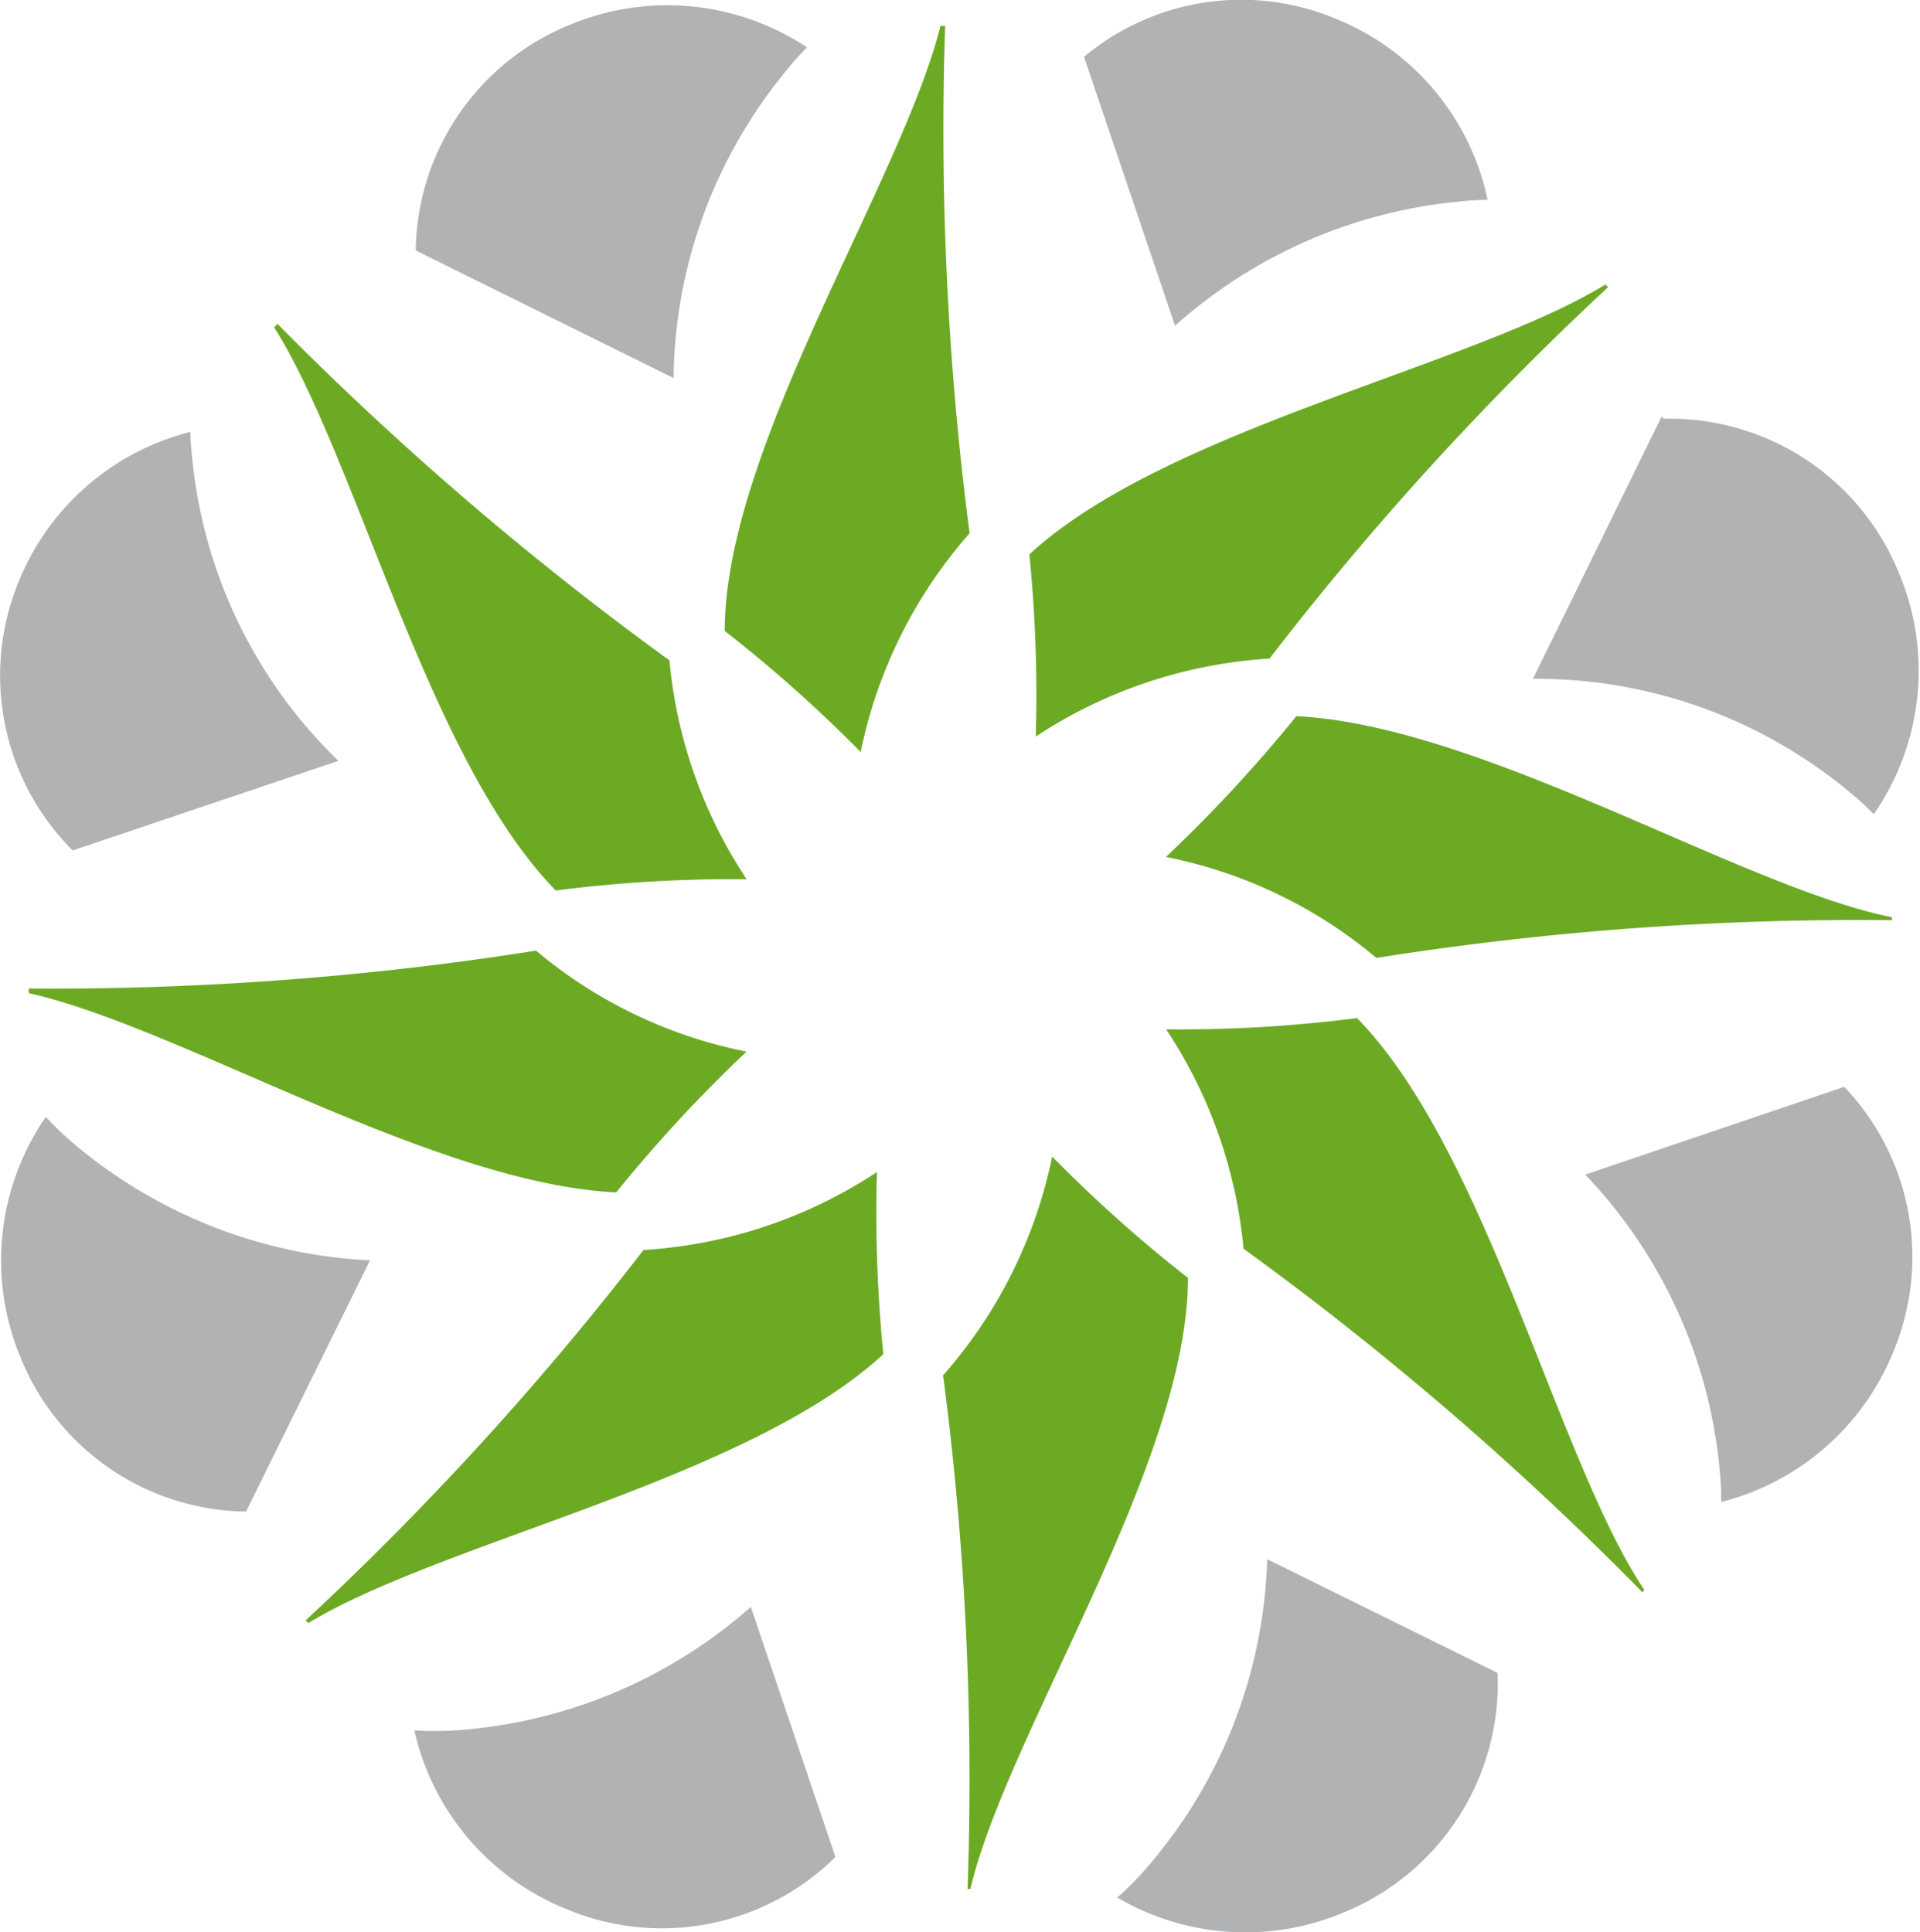 <svg xmlns="http://www.w3.org/2000/svg" width="15" height="15.099"><g data-name="Group 55"><g data-name="Group 44" fill="#b1b2b3"><path data-name="Path 4852" d="M11.976 5.304a3.824 3.824 0 012.463.876 2.209 2.209 0 01.2.182 1.967 1.967 0 00.2-1.876 1.933 1.933 0 00-1.842-1.214l-.015-.018z"/><path data-name="Path 4853" d="M9.18 2.545a3.877 3.877 0 012.209-.969 2.327 2.327 0 01.233-.015A1.962 1.962 0 0010.454.154a1.915 1.915 0 00-1.985.29z"/><path data-name="Path 4854" d="M5.262 2.954a3.841 3.841 0 01.879-2.4A2.276 2.276 0 016.305.37 1.975 1.975 0 004.459.191a1.929 1.929 0 00-1.211 1.766z"/><path data-name="Path 4855" d="M9.9 12.183a3.845 3.845 0 01-.877 2.335 2.577 2.577 0 01-.294.309 1.975 1.975 0 001.76.12 1.936 1.936 0 001.211-1.875z"/><path data-name="Path 4856" d="M14.408 8.492l-2.023.686a3.856 3.856 0 011.048 2.286 2.529 2.529 0 01.014.272 1.975 1.975 0 001.339-1.16 1.924 1.924 0 00-.378-2.084z"/><path data-name="Path 4857" d="M.568 6.645l2.076-.7A3.8 3.8 0 011.5 3.564a2.187 2.187 0 01-.013-.189A1.966 1.966 0 00.155 4.523a1.929 1.929 0 00.413 2.122z"/><path data-name="Path 4858" d="M5.866 12.556a3.881 3.881 0 01-2.193.955 2.614 2.614 0 01-.436.01 1.973 1.973 0 001.171 1.389 1.929 1.929 0 002.119-.4z"/><path data-name="Path 4859" d="M2.891 9.848a3.877 3.877 0 01-2.272-.876 2.532 2.532 0 01-.261-.245 1.973 1.973 0 00-.2 1.874 1.926 1.926 0 001.764 1.21z"/></g><g data-name="Group 45" fill="#6caa24"><path data-name="Path 4860" d="M5.027 9.767a3.715 3.715 0 001.824-.609 11.232 11.232 0 00.05 1.423c-1.057.979-3.444 1.465-4.49 2.1l-.024-.019a23.724 23.724 0 002.64-2.895z"/><path data-name="Path 4861" d="M9.918 5.146a3.724 3.724 0 00-1.826.609 11.04 11.04 0 00-.05-1.423c1.062-.982 3.46-1.469 4.5-2.109l.021.021a23.707 23.707 0 00-2.645 2.902z"/><path data-name="Path 4862" d="M7.368 10.746a3.708 3.708 0 00.852-1.709 10.99 10.99 0 001.061.948c0 1.454-1.416 3.564-1.7 4.775h-.022a24.223 24.223 0 00-.191-4.014z"/><path data-name="Path 4863" d="M9.111 8.043a10.907 10.907 0 001.491-.088c1.019 1.044 1.569 3.463 2.245 4.469a.143.143 0 00-.016.017 24.621 24.621 0 00-3.116-2.684 3.723 3.723 0 00-.604-1.714z"/><path data-name="Path 4864" d="M7.575 4.167a3.706 3.706 0 00-.851 1.709 10.9 10.9 0 00-1.062-.946c0-1.434 1.38-3.511 1.686-4.728h.036a24.349 24.349 0 00.191 3.965z"/><path data-name="Path 4865" d="M4.188 7.428a3.656 3.656 0 001.644.789 11.324 11.324 0 00-1.018 1.1C3.388 9.25 1.398 8.021.224 7.76v-.036a24.251 24.251 0 003.964-.296z"/><path data-name="Path 4866" d="M10.753 7.485a3.656 3.656 0 00-1.644-.789 11.4 11.4 0 001.019-1.1c1.452.071 3.488 1.34 4.653 1.571v.023a24.115 24.115 0 00-4.028.295z"/><path data-name="Path 4867" d="M5.833 6.87a10.878 10.878 0 00-1.491.088c-1-1.022-1.546-3.361-2.2-4.4l.025-.028A24.747 24.747 0 005.23 5.16a3.71 3.71 0 00.603 1.71z"/></g></g></svg>